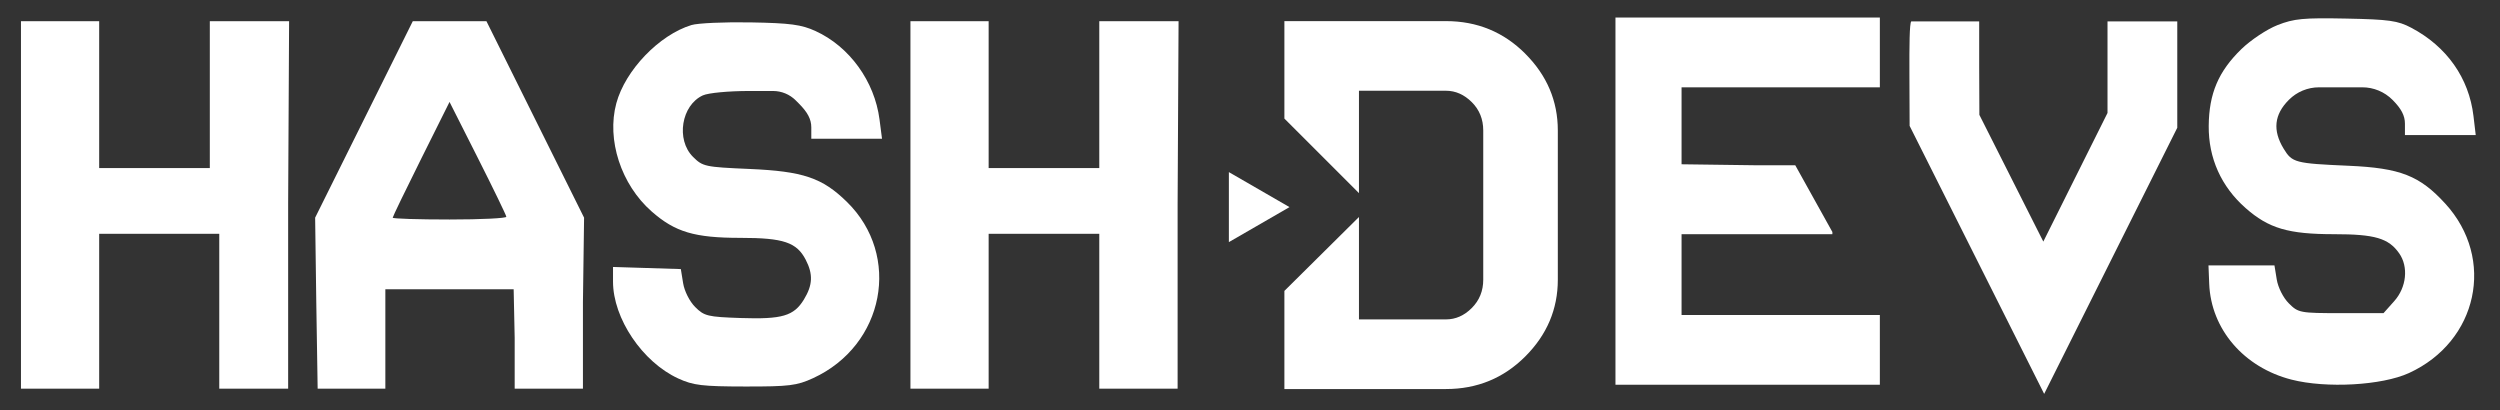 <svg width="1474" height="242" viewBox="0 0 1474 242" fill="none" xmlns="http://www.w3.org/2000/svg">
<rect x="0" y="0" width="1474" height="242" fill="#333333" stroke="none"/>
<path d="M852.539 12.45C870.912 12.45 886.497 18.849 899.294 31.646V31.667C912.092 44.465 918.491 59.564 918.491 76.944V164.901C918.491 182.281 912.092 197.38 899.294 210.178C886.497 222.975 870.912 229.374 852.539 229.374H757.276V171.521L801.244 127.944V188.32H852.539C858.22 188.32 863.309 186.082 867.786 181.584C872.263 177.086 874.523 171.532 874.523 164.88V76.944C874.523 70.313 872.285 64.738 867.786 60.24C863.288 55.763 858.199 53.503 852.539 53.503H801.244V113.88L757.276 69.912V12.45H852.539Z" fill="#FFFFFF"/>
<path fill-rule="evenodd" clip-rule="evenodd" d="M214.592 70.424L185.808 128.338L186.479 178.133L187.287 229.172H207.278H227.203V199.865V170.555H265.028H302.852L303.456 199.241V229.172H324.069H343.701V178.133L344.373 128.338L315.589 70.424L286.805 12.511H265.09H243.376L214.592 70.424ZM407.688 14.766C388.658 20.569 368.662 41.385 363.386 60.883C357.568 82.39 366.183 108.809 384.182 124.653C398.021 136.835 409.491 140.245 436.619 140.245C461.919 140.245 469.737 142.871 475.058 153.164C479.47 161.694 479.182 168.07 474.004 176.563C468.059 186.314 461.183 188.33 436.712 187.505C417.246 186.847 415.209 186.355 409.879 181.019C406.584 177.721 403.533 171.687 402.765 166.946L401.422 158.648L381.426 158.024L361.433 157.403V166.063C361.433 187.732 378.794 213.487 399.926 223.167C408.777 227.222 414.062 227.854 439.373 227.888C465.337 227.923 469.808 227.371 479.425 222.95C521.508 203.597 531.645 150.663 499.326 119.026C484.785 104.793 473.493 100.983 441.797 99.613C415.642 98.485 414.311 98.197 408.56 92.444C398.441 82.327 401.725 62.013 414.414 56.233C417.612 54.776 429.593 53.645 441.856 53.645H455.776C460.799 53.645 465.616 55.641 469.168 59.193L470.981 61.006C476.186 66.211 478.342 70.333 478.342 75.079V81.79H499.189H520.036L518.562 70.424C515.643 47.889 500.837 27.438 480.83 18.304C472.475 14.489 465.985 13.621 442.62 13.201C427.14 12.924 411.42 13.628 407.688 14.766ZM536.797 120.842V229.172H561.861H582.904V184.71V137.835H615.82H648.139V179.922V229.172H674.443H694.32V120.219L694.883 12.511H674.294H648.139V34.722V56.817V99.11H615.82H582.904V55.81V12.511H557.365H536.797V120.842ZM298.533 127.796C298.596 128.688 283.547 129.42 265.09 129.42C246.634 129.42 231.533 128.942 231.533 128.355C231.533 127.77 239.074 112.174 248.288 93.698L265.045 60.104L281.733 93.137C290.91 111.308 298.47 126.904 298.533 127.796Z" fill="#FFFFFF"/>
<path d="M12.366 229.172V120.842V12.511H32.934H58.473V55.81V99.11H91.389H123.708V56.817V34.722V12.511H149.863H170.452L169.889 120.219V229.172H150.012H129.276V184.71V137.835H91.389H58.473V184.71V229.172H37.43H12.366Z" fill="#FFFFFF"/>
<path d="M1125.79 43.723C1125.73 26.953 1125.83 13.678 1126.88 12.626C1126.88 12.626 1137.4 12.626 1147.92 12.626H1166.93L1166.93 39.032L1167.04 67.718L1185.89 105.081L1204.74 142.443L1223.66 104.523L1242.59 66.603V38.475L1242.59 12.626H1262.61H1283.72L1283.72 42.831V75.319L1244.48 153.776L1205.24 232.234L1165.57 153.224L1125.91 74.213L1125.79 43.723Z" fill="#FFFFFF"/>
<path d="M1321.53 28.939C1327.01 23.613 1336.57 17.256 1342.79 14.81C1352.55 10.967 1358.05 10.443 1383.31 10.952C1408.67 11.463 1413.75 12.179 1421.68 16.369C1442.63 27.436 1455.7 45.977 1458.36 68.391L1459.69 79.625H1438.82H1417.95V72.914C1417.95 68.168 1415.79 64.046 1410.59 58.842C1405.88 54.128 1399.48 51.48 1392.82 51.48H1380.06H1367.31C1360.64 51.48 1354.25 54.128 1349.54 58.842C1340.85 67.532 1339.85 76.861 1346.45 87.686C1351.46 95.902 1353.18 96.354 1384.69 97.731C1415.23 99.065 1426.64 103.54 1441.8 120.122C1471.46 152.581 1460.98 201.335 1420.33 219.945C1404.37 227.25 1371.6 229.086 1351.07 223.827C1322.94 216.62 1303.6 194.093 1302.55 167.308L1302.12 156.483H1321.57H1341.02L1342.37 164.781C1343.14 169.52 1346.19 175.558 1349.49 178.854C1355.08 184.444 1356.07 184.628 1380.29 184.628H1405.32L1411.63 177.557C1418.89 169.438 1420.15 157.338 1414.57 149.375C1408.32 140.455 1400.26 138.08 1376.23 138.08C1349.2 138.08 1337.63 134.668 1324.02 122.685C1309.62 110.02 1302.09 93.228 1302.26 74.213C1302.43 55.142 1307.98 42.106 1321.53 28.939Z" fill="#FFFFFF"/>
<path d="M952.477 118.595V226.845H1030.42H1108.36V206.278V185.71H1049.9H991.446V161.895V138.08H1035.91H1080.37L1080.37 136.783L1058.49 97.441H1035.29L991.446 96.857V74.168V51.48H1049.9H1108.36V30.913V10.346H1030.42H952.477V118.595Z" fill="#FFFFFF"/>
<path d="M760.29 122.114L724.544 142.752V101.476L760.29 122.114Z" fill="#FFFFFF"/>
</svg>
